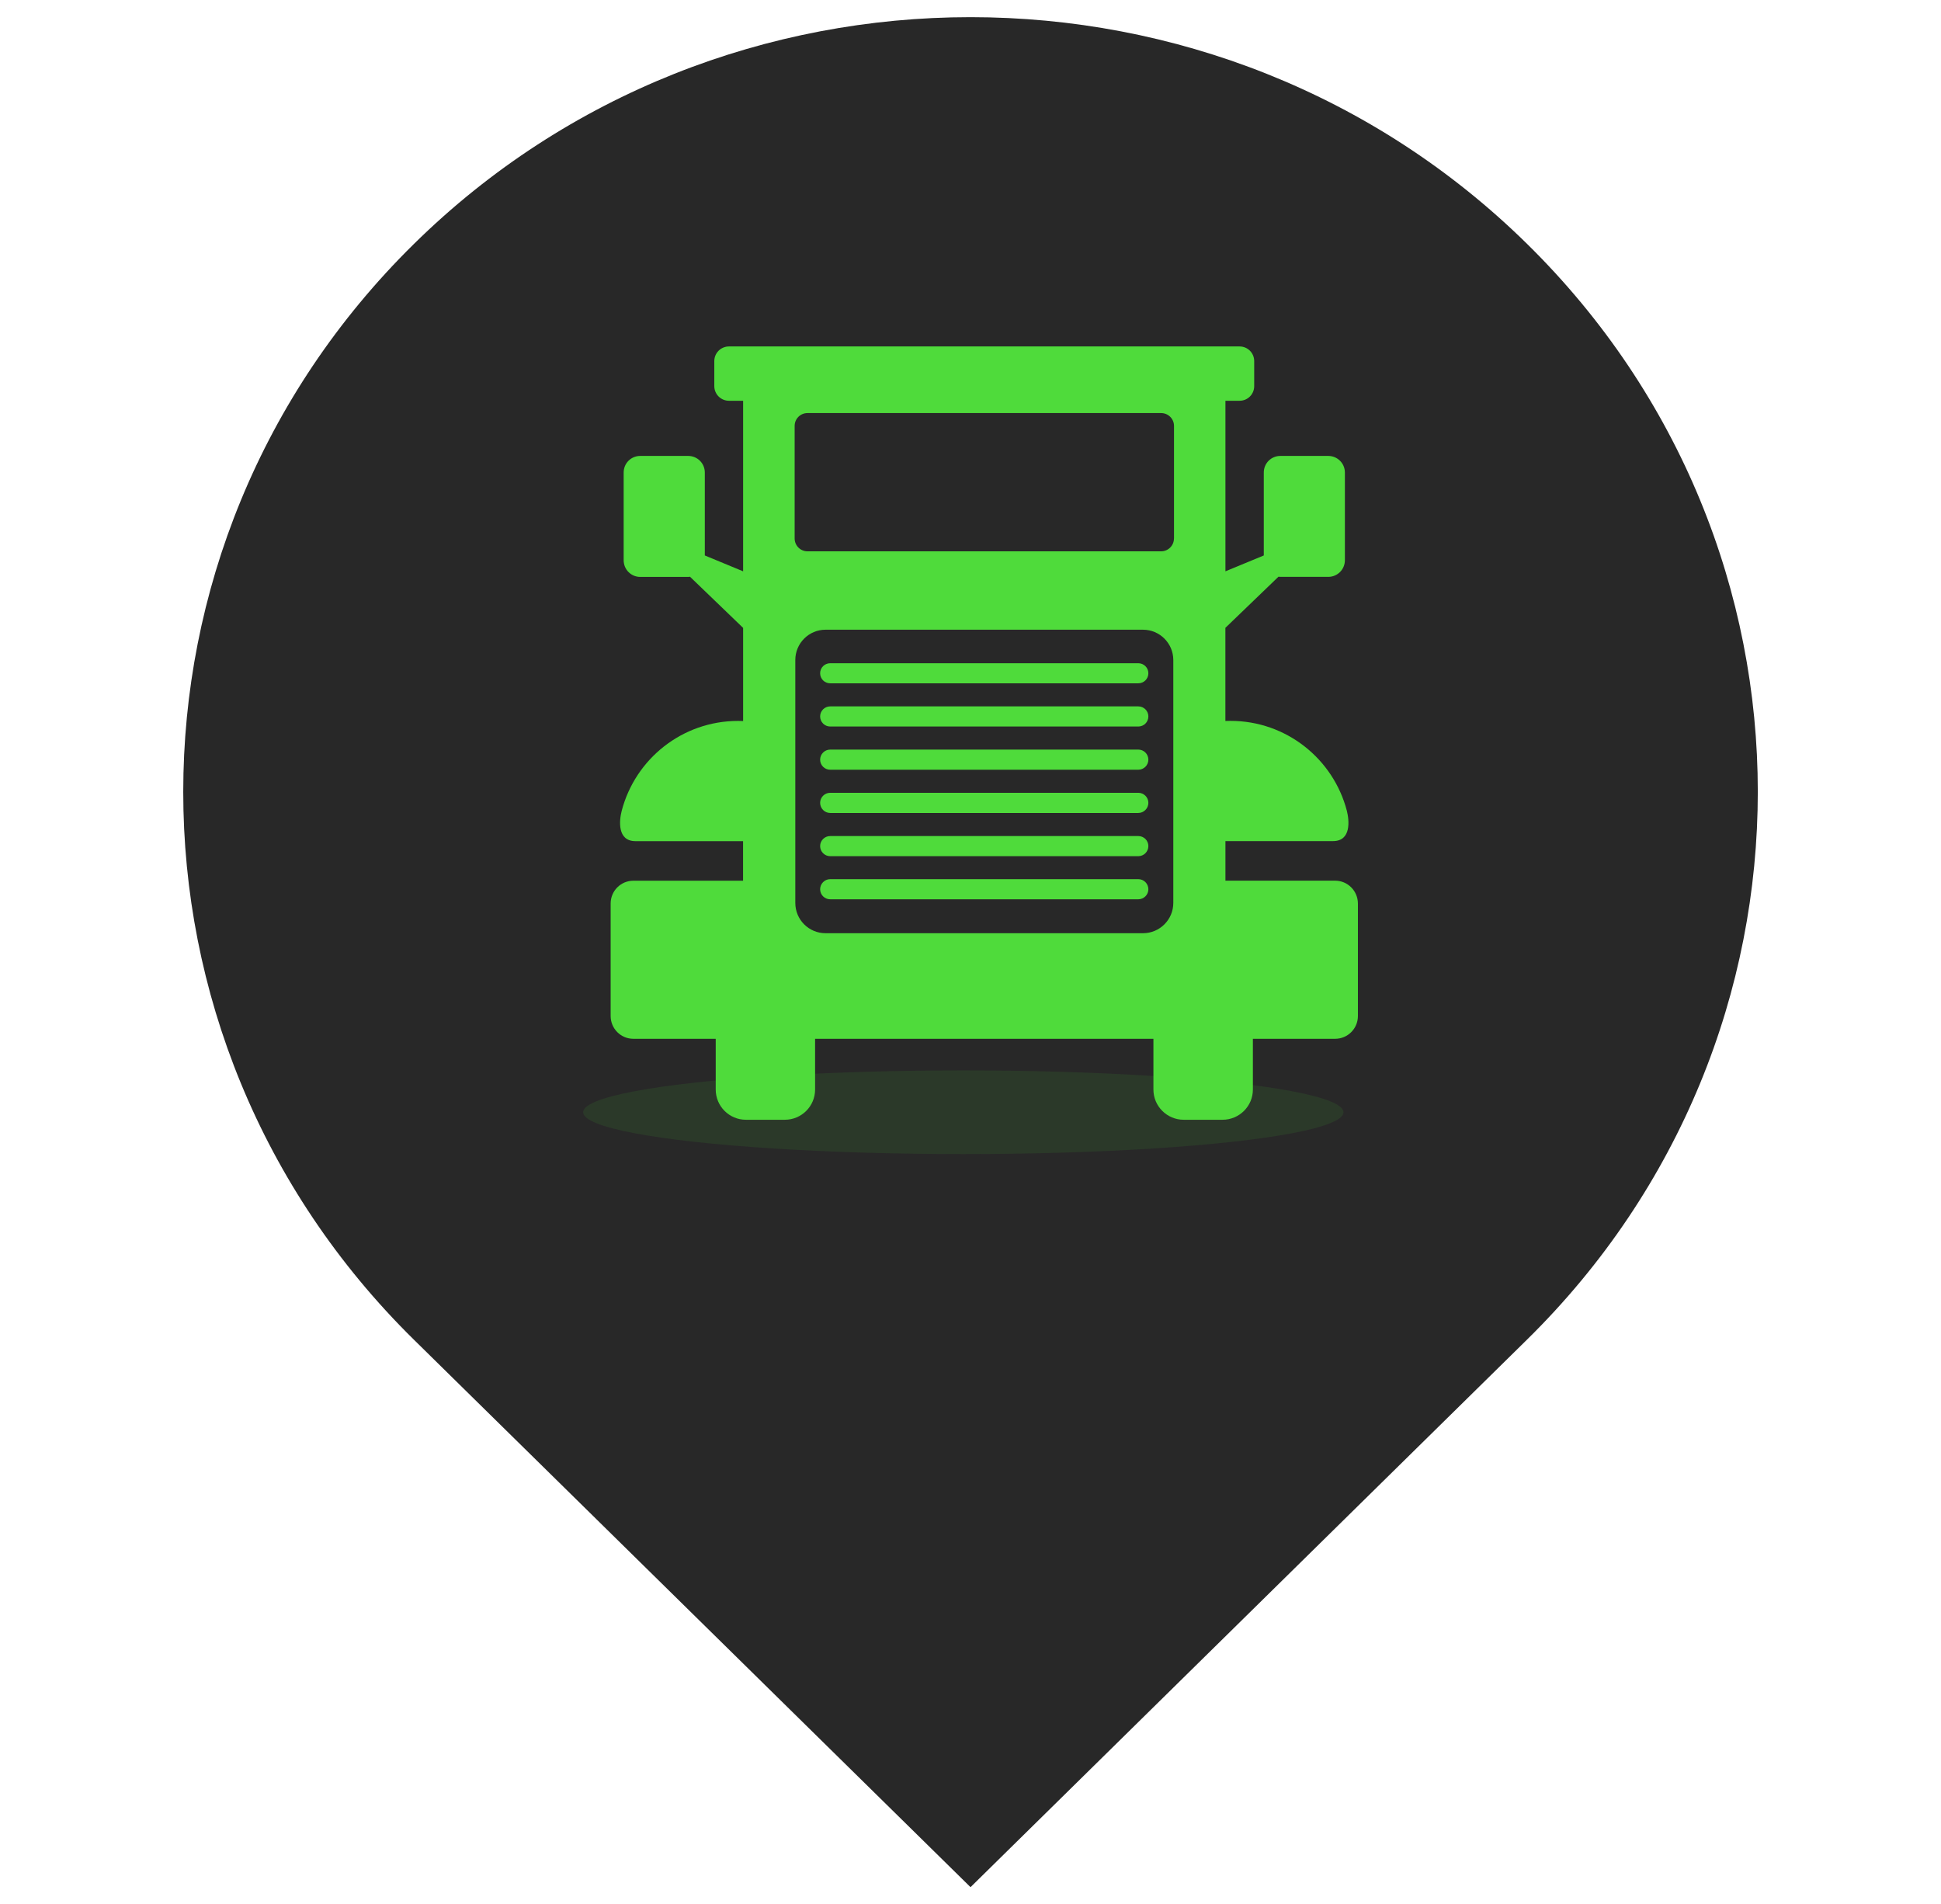 <?xml version="1.0" encoding="utf-8"?>
<!-- Generator: Adobe Illustrator 16.0.0, SVG Export Plug-In . SVG Version: 6.00 Build 0)  -->
<!DOCTYPE svg PUBLIC "-//W3C//DTD SVG 1.1//EN" "http://www.w3.org/Graphics/SVG/1.1/DTD/svg11.dtd">
<svg version="1.1" id="katman_1" xmlns="http://www.w3.org/2000/svg" xmlns:xlink="http://www.w3.org/1999/xlink" x="0px" y="0px"
	 width="38.461px" height="37.729px" viewBox="0 0 38.461 37.729" enable-background="new 0 0 38.461 37.729" xml:space="preserve">
<path fill="#282828" d="M30.262,4.835C27.217,1.838,23.225,0.34,19.231,0.34c-3.992,0-7.988,1.498-11.031,4.495
	c-6.092,5.994-6.092,15.711,0,21.706l11.031,10.848l11.031-10.852C36.354,20.546,36.354,10.827,30.262,4.835z"/>
<g>
	<ellipse opacity="0.1" fill="#4FDB3B" enable-background="new    " cx="19.088" cy="22.036" rx="7.533" ry="0.829"/>
	<g>
		<g>
			<path fill="#4FDB3B" d="M26.455,17.448h-2.173v-0.784c0.963,0,1.813,0,2.133,0c0.363,0,0.322-0.41,0.272-0.604
				c-0.268-1.023-1.198-1.778-2.305-1.778c-0.034,0-0.067,0-0.101,0.002v-1.845l1.052-1.013c0.013,0.001,0.024,0.003,0.036,0.003
				h0.951c0.182,0,0.329-0.147,0.329-0.33V9.362c0-0.182-0.147-0.329-0.329-0.329H25.37c-0.182,0-0.328,0.146-0.328,0.329v1.643
				l-0.76,0.314V7.94h0.281c0.16,0,0.289-0.129,0.289-0.29V7.154c0-0.16-0.129-0.29-0.289-0.29h-5.06h-5.059
				c-0.16,0-0.29,0.13-0.29,0.29V7.65c0,0.16,0.13,0.29,0.29,0.29h0.281v3.379l-0.759-0.314V9.362c0-0.182-0.147-0.329-0.329-0.329
				h-0.951c-0.182,0-0.328,0.146-0.328,0.329v1.738c0,0.182,0.146,0.33,0.328,0.33h0.951c0.013,0,0.024-0.002,0.036-0.003
				l1.052,1.013v1.845c-0.033-0.002-0.065-0.002-0.1-0.002c-1.107,0-2.037,0.755-2.305,1.778c-0.051,0.192-0.092,0.604,0.271,0.604
				c0.319,0,1.17,0,2.133,0v0.784h-2.174c-0.249,0-0.45,0.202-0.45,0.452v2.228c0,0.25,0.201,0.452,0.45,0.452h1.632v1.005
				c0,0.331,0.268,0.599,0.598,0.599h0.771c0.332,0,0.6-0.268,0.6-0.599v-1.005h3.352h3.352v1.005c0,0.331,0.269,0.599,0.6,0.599
				h0.77c0.331,0,0.601-0.268,0.601-0.599v-1.005h1.63c0.249,0,0.451-0.202,0.451-0.452V17.9
				C26.906,17.65,26.704,17.448,26.455,17.448z M23.249,17.889c0,0.332-0.27,0.6-0.6,0.6h-3.145h-3.146
				c-0.331,0-0.599-0.268-0.599-0.6v-4.813c0-0.331,0.268-0.6,0.599-0.6h3.146h3.145c0.33,0,0.6,0.269,0.6,0.6V17.889z
				 M23.262,10.668c0,0.141-0.114,0.255-0.255,0.255h-3.504H16c-0.141,0-0.254-0.115-0.254-0.255v-2.23
				c0-0.14,0.113-0.254,0.254-0.254h3.504h3.504c0.141,0,0.255,0.114,0.255,0.254V10.668z"/>
			<path fill="#4FDB3B" d="M22.555,13.14h-3.052h-3.052c-0.111,0-0.2,0.089-0.2,0.199c0,0.111,0.089,0.199,0.2,0.199h3.052h3.052
				c0.11,0,0.2-0.088,0.2-0.199C22.755,13.229,22.666,13.14,22.555,13.14z"/>
			<path fill="#4FDB3B" d="M22.555,13.995h-3.052h-3.052c-0.111,0-0.2,0.09-0.2,0.199c0,0.111,0.089,0.2,0.2,0.2h3.052h3.052
				c0.11,0,0.2-0.088,0.2-0.2C22.755,14.085,22.666,13.995,22.555,13.995z"/>
			<path fill="#4FDB3B" d="M22.555,14.851h-3.052h-3.052c-0.111,0-0.2,0.09-0.2,0.2c0,0.11,0.089,0.199,0.2,0.199h3.052h3.052
				c0.11,0,0.2-0.089,0.2-0.199C22.755,14.941,22.666,14.851,22.555,14.851z"/>
			<path fill="#4FDB3B" d="M22.555,15.707h-3.052h-3.052c-0.111,0-0.2,0.09-0.2,0.199c0,0.11,0.089,0.201,0.2,0.201h3.052h3.052
				c0.11,0,0.2-0.091,0.2-0.201C22.755,15.797,22.666,15.707,22.555,15.707z"/>
			<path fill="#4FDB3B" d="M22.555,16.564h-3.052h-3.052c-0.111,0-0.2,0.089-0.2,0.199s0.089,0.2,0.2,0.2h3.052h3.052
				c0.11,0,0.2-0.09,0.2-0.2S22.666,16.564,22.555,16.564z"/>
			<path fill="#4FDB3B" d="M22.555,17.418h-3.052h-3.052c-0.111,0-0.2,0.091-0.2,0.2c0,0.11,0.089,0.199,0.2,0.199h3.052h3.052
				c0.11,0,0.2-0.089,0.2-0.199C22.755,17.509,22.666,17.418,22.555,17.418z"/>
		</g>
	</g>
</g>
</svg>
